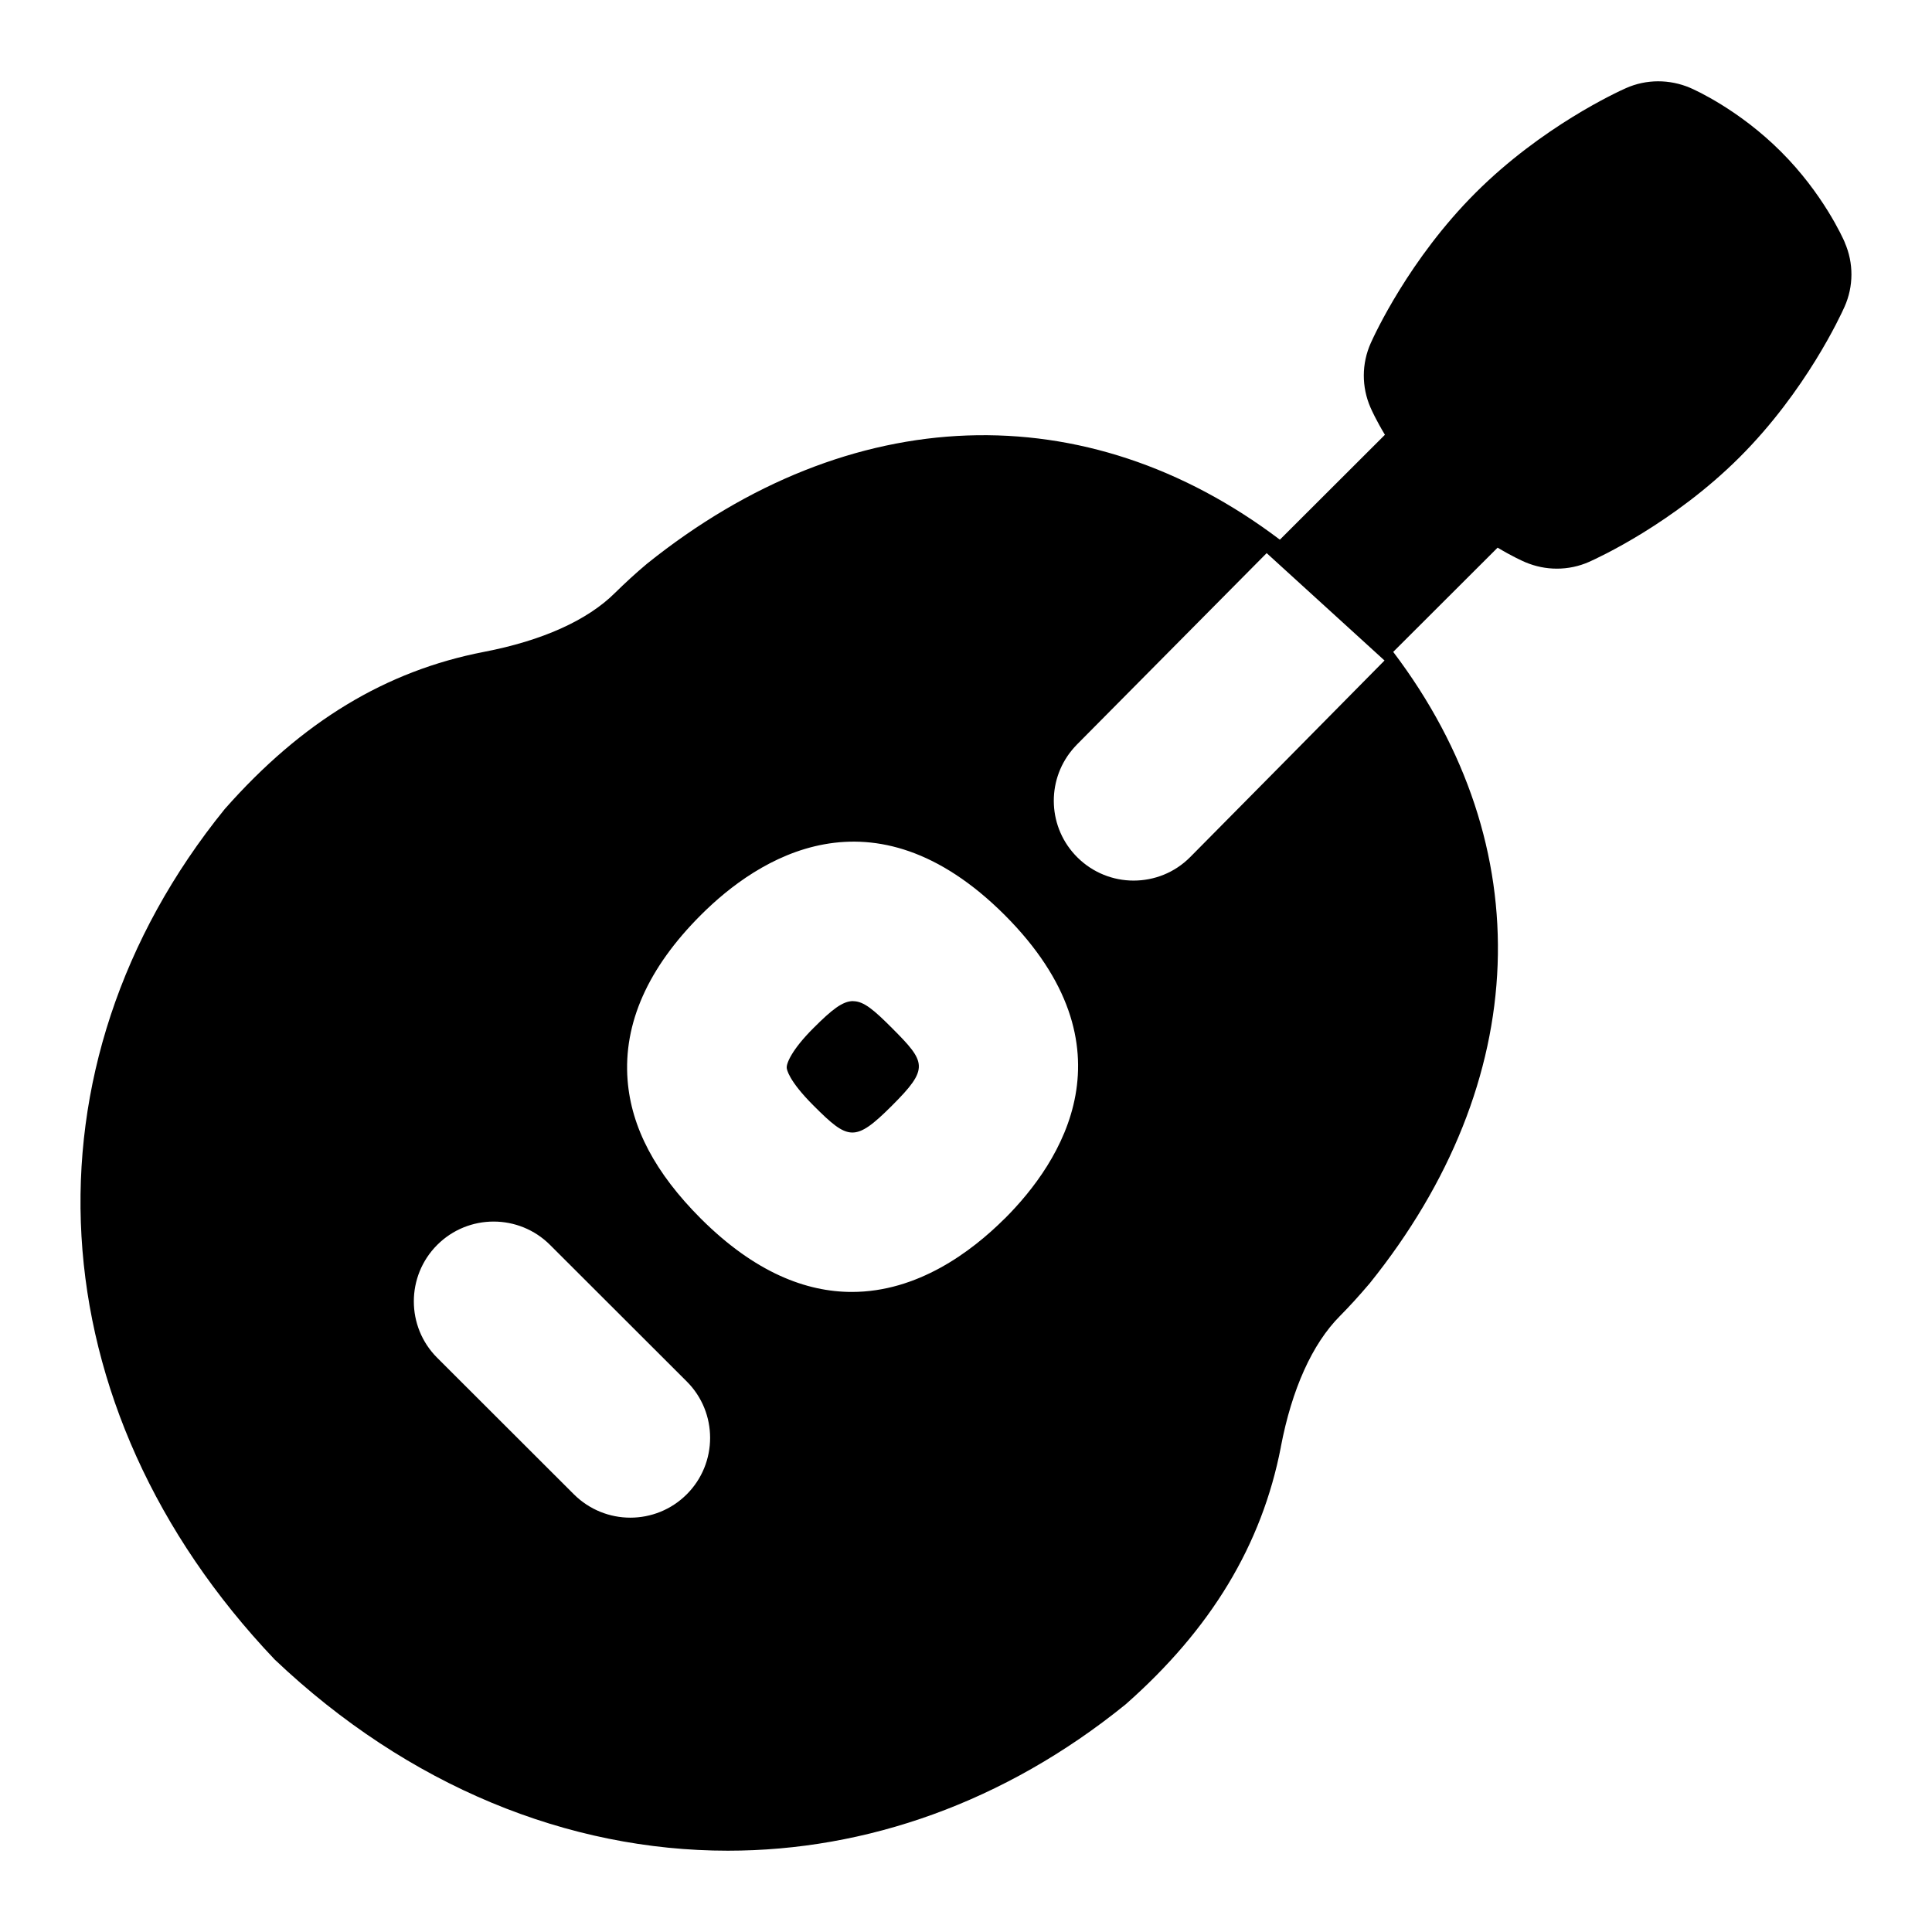 <?xml version="1.0" encoding="UTF-8"?>
<svg xmlns="http://www.w3.org/2000/svg" id="Layer_1" data-name="Layer 1" viewBox="0 0 24 24">
  <path d="M10.597,12.436c-.13,0-.264,.107-.49,.333-.274,.273-.339,.443-.334,.496,0,.015,.02,.157,.335,.471,.43,.43,.513,.457,.971,0,.466-.465,.428-.538,0-.967-.218-.218-.347-.332-.48-.332Z"/>
  <path d="M22.917,3.012c-.026-.061-.274-.61-.792-1.127-.524-.524-1.071-.769-1.132-.795-.254-.107-.541-.108-.795,.005-.104,.046-1.044,.477-1.868,1.3,0,0,0,0,0,0-.823,.822-1.255,1.762-1.302,1.867-.114,.255-.115,.545-.003,.801,.012,.028,.07,.157,.179,.338l-1.305,1.303c-2.405-1.819-5.332-1.732-7.862,.299-.142,.119-.273,.24-.397,.362-.344,.342-.906,.594-1.629,.733-1.215,.235-2.259,.864-3.219,1.952C.198,13.25,.433,17.481,3.413,20.616c1.66,1.575,3.646,2.374,5.629,2.374,1.719,0,3.438-.6,4.94-1.817,1.062-.936,1.693-1.981,1.929-3.196,0,0,0-.002,0-.003,.137-.718,.39-1.28,.734-1.626,.117-.118,.234-.246,.37-.406,2.017-2.508,2.123-5.427,.292-7.844l1.297-1.295c.184,.111,.316,.169,.344,.181,.125,.053,.258,.08,.392,.08,.137,0,.274-.028,.402-.085,.105-.047,1.045-.477,1.869-1.3,.823-.822,1.255-1.762,1.302-1.867,.114-.255,.115-.544,.003-.8Zm-14.386,15.551c-.194,.194-.448,.29-.701,.29s-.507-.097-.701-.29l-1.698-1.696c-.387-.386-.387-1.015,0-1.402,.387-.387,1.015-.387,1.402,0l1.698,1.696c.387,.386,.387,1.015,0,1.402Zm3.949-3.425h0c-.416,.415-1.083,.911-1.898,.911-.565,0-1.202-.239-1.875-.91-.567-.567-.865-1.131-.911-1.722-.054-.703,.252-1.393,.911-2.051,.704-.704,2.131-1.638,3.773,0,1.641,1.643,.705,3.069,0,3.773Zm4.718-6.932c-.019,.022-2.412,2.44-2.412,2.44-.194,.196-.449,.293-.704,.293-.252,0-.504-.096-.698-.288-.367-.364-.39-.943-.067-1.334h0c.009-.012,.019-.023,.029-.034,.01-.011,.021-.023,.032-.034l2.357-2.378,1.464,1.334Z"/>
</svg>
